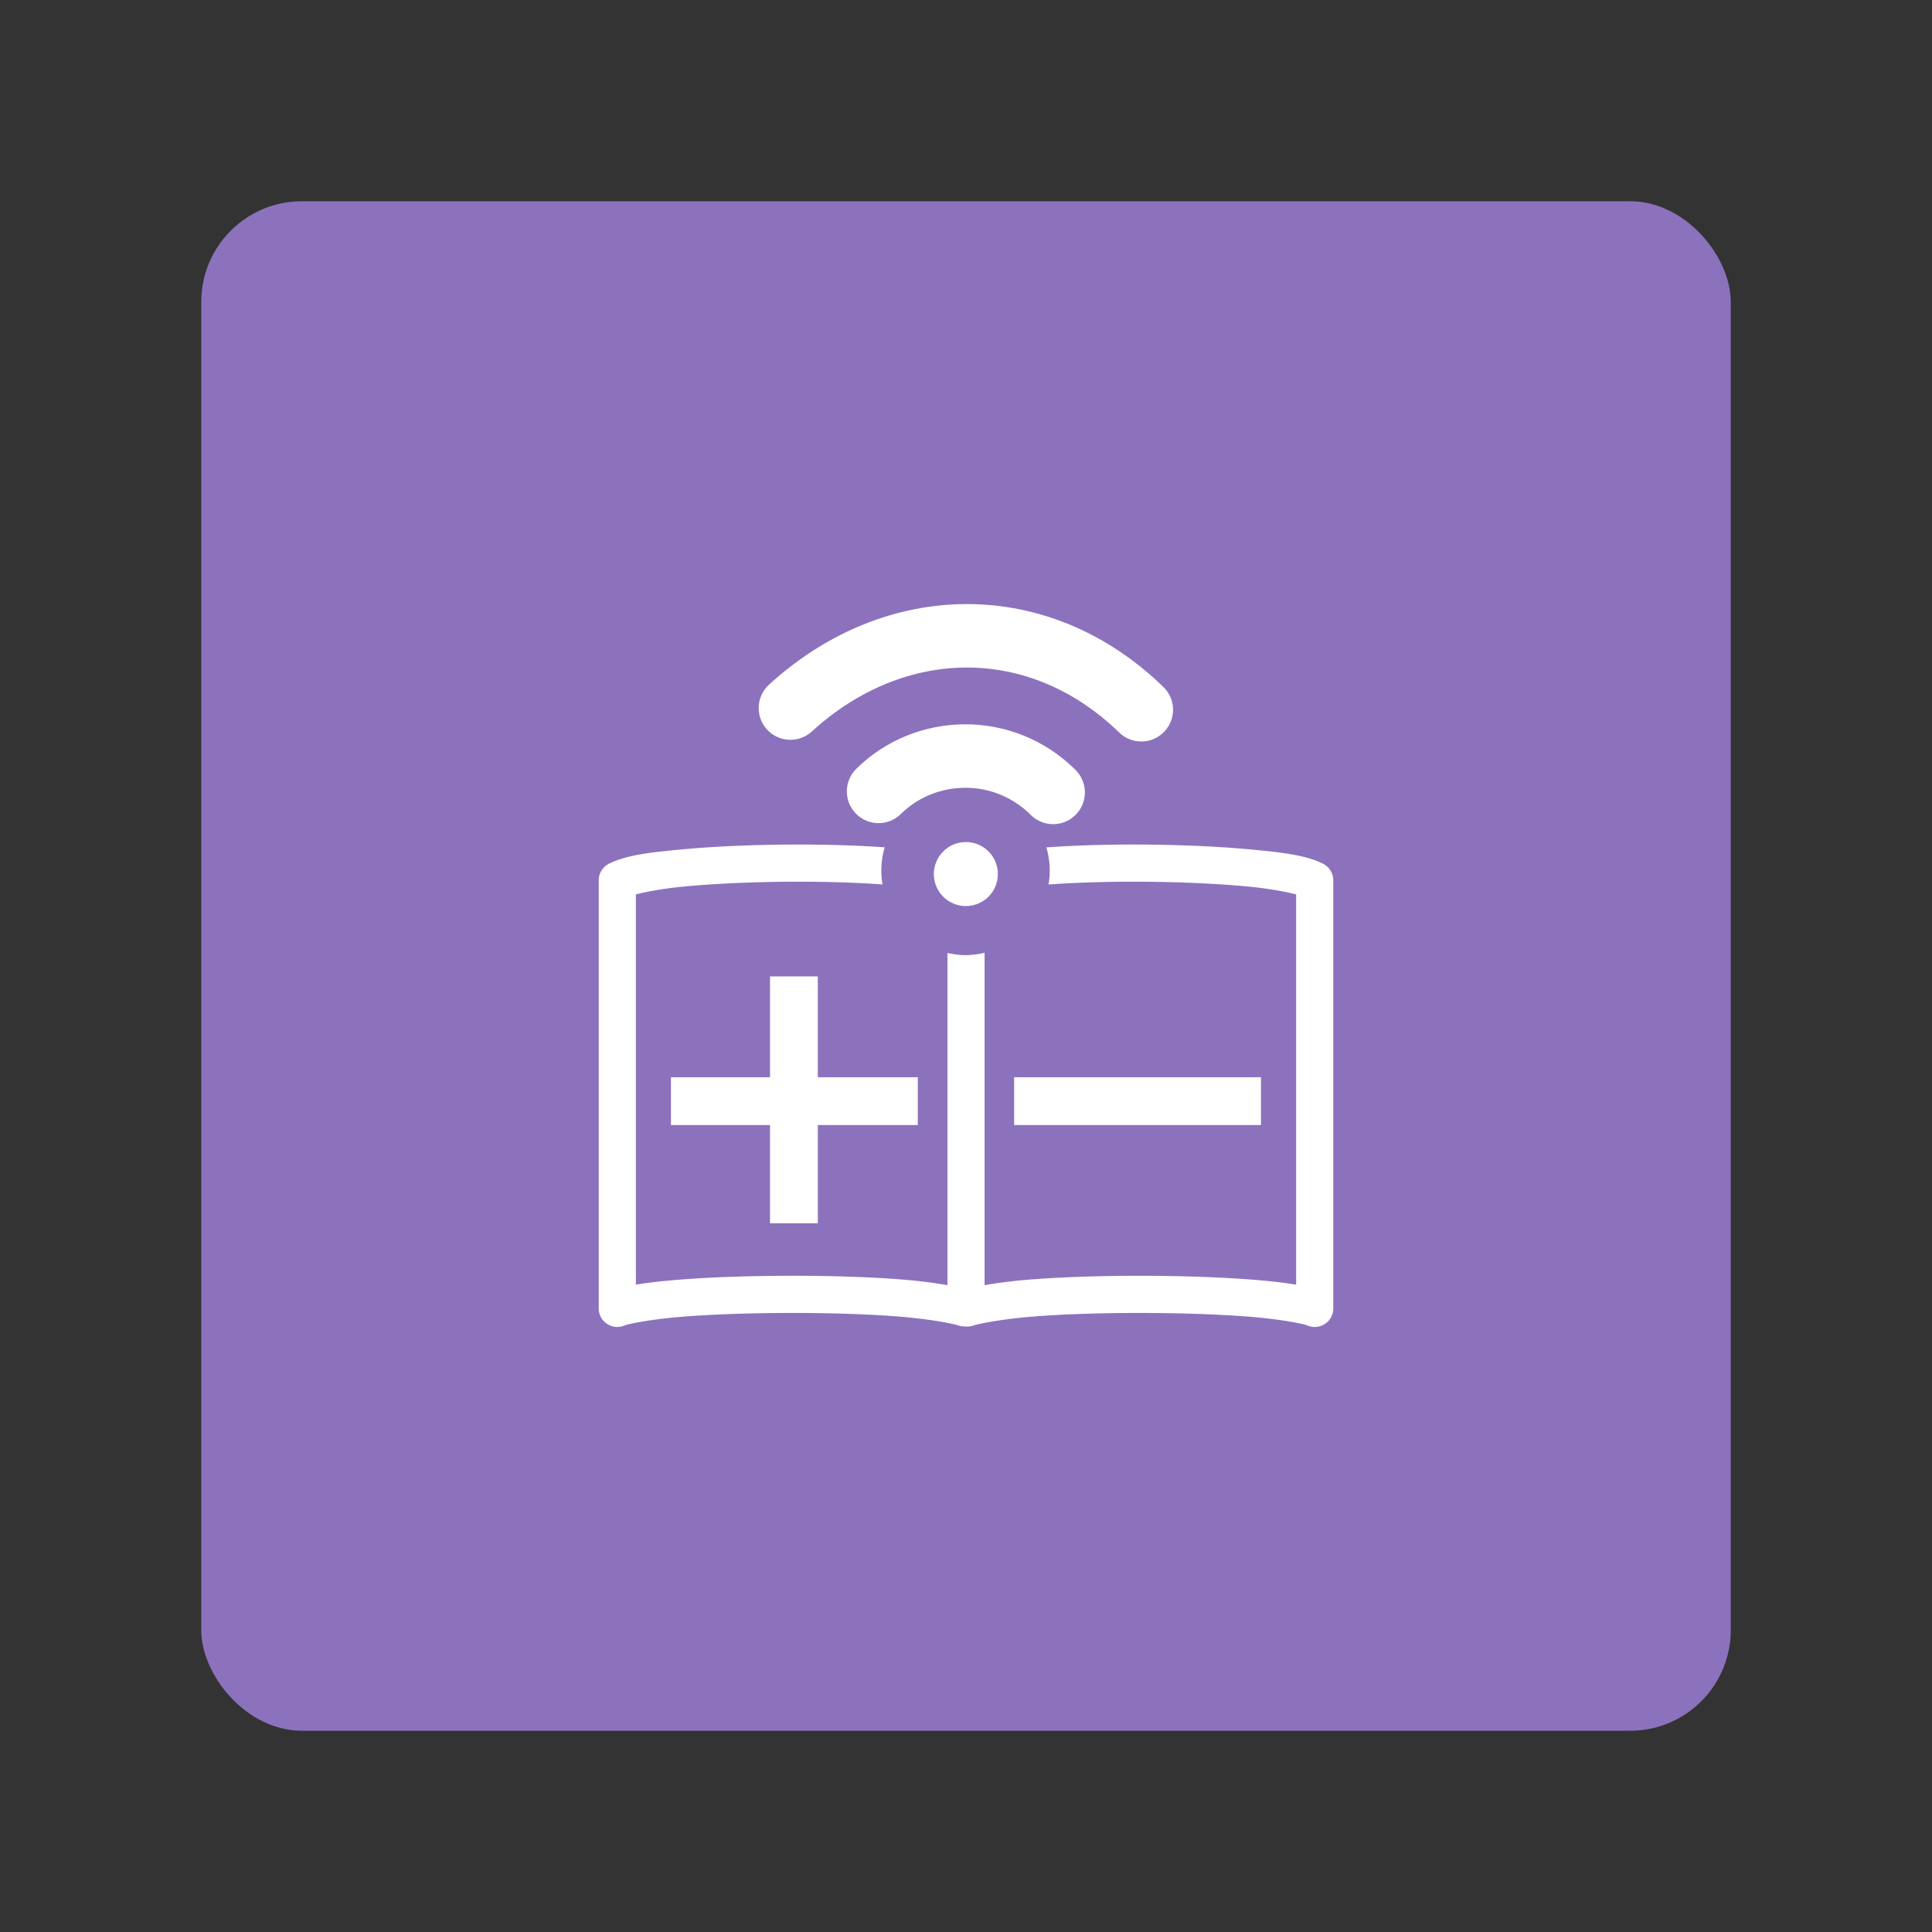 <?xml version="1.0" encoding="UTF-8" standalone="no"?>
<svg
   viewBox="0 0 192 192"
   version="1.1"
   id="svg16"
   sodipodi:docname="mole.svg"
   inkscape:version="1.2.2 (b0a8486541, 2022-12-01)"
   inkscape:export-filename="mole.png"
   inkscape:export-xdpi="96"
   inkscape:export-ydpi="96"
   xmlns:inkscape="http://www.inkscape.org/namespaces/inkscape"
   xmlns:sodipodi="http://sodipodi.sourceforge.net/DTD/sodipodi-0.dtd"
   xmlns="http://www.w3.org/2000/svg"
   xmlns:svg="http://www.w3.org/2000/svg">
  <rect x="0" y="0" width="192" height="192" fill="#333333" stroke="none"/>
  <defs
     id="defs20" />
  <sodipodi:namedview
     id="namedview18"
     pagecolor="#505050"
     bordercolor="#eeeeee"
     borderopacity="1"
     inkscape:showpageshadow="0"
     inkscape:pageopacity="0"
     inkscape:pagecheckerboard="0"
     inkscape:deskcolor="#d1d1d1"
     showgrid="false"
     inkscape:zoom="1.7383042"
     inkscape:cx="55.226238"
     inkscape:cy="97.508827"
     inkscape:window-width="1884"
     inkscape:window-height="1055"
     inkscape:window-x="36"
     inkscape:window-y="0"
     inkscape:window-maximized="1"
     inkscape:current-layer="svg16" />
  <rect
     width="152"
     height="152"
     x="20"
     y="20"
     rx="10"
     style="opacity:1;fill:#8c72bd;fill-opacity:1;stroke:none;stroke-linecap:round;stroke-linejoin:round;isolation:isolate"
     id="rect2" />
  <path
     d="m 78.54,83.932 c -3.833,0.022 -7.649,0.188 -10.815,0.485 -3.167,0.297 -5.493,0.562 -7.204,1.419 A 1.846,1.846 0 0 0 59.5,87.487 v 42.539 c 6.37e-4,1.324 1.354,2.217 2.572,1.697 0.421,-0.18 2.871,-0.647 5.838,-0.877 2.967,-0.23 6.64,-0.357 10.346,-0.367 3.705,-0.011 7.449,0.094 10.556,0.318 3.107,0.225 5.679,0.674 6.549,0.959 0.205,0.068 0.442,0.066 0.638,0.073 0.23,0.007 0.439,-0.008 0.639,-0.073 0.872,-0.28 3.442,-0.735 6.549,-0.959 3.107,-0.225 6.852,-0.329 10.557,-0.318 3.705,0.011 7.379,0.137 10.346,0.367 2.967,0.229 5.417,0.696 5.838,0.877 1.218,0.52 2.571,-0.373 2.572,-1.697 V 87.487 a 1.846,1.846 0 0 0 -1.02,-1.651 c -1.712,-0.857 -4.038,-1.122 -7.205,-1.419 -3.167,-0.297 -6.983,-0.463 -10.815,-0.485 -3.294,-0.019 -6.568,0.074 -9.473,0.281 a 8.371,8.371 0 0 1 0.336,2.339 8.371,8.371 0 0 1 -0.119,1.347 c 2.789,-0.2 6.002,-0.293 9.234,-0.275 3.74,0.022 7.476,0.186 10.493,0.469 2.233,0.209 3.86,0.536 4.877,0.791 v 38.788 c -1.256,-0.213 -2.68,-0.371 -4.431,-0.507 -3.096,-0.24 -6.84,-0.367 -10.622,-0.378 -3.782,-0.011 -7.596,0.096 -10.833,0.329 -1.993,0.145 -3.624,0.345 -5.075,0.604 V 94.683 a 8.371,8.371 0 0 1 -1.894,0.239 8.371,8.371 0 0 1 -1.798,-0.218 v 33.014 c -1.452,-0.258 -3.083,-0.459 -5.076,-0.604 -3.237,-0.234 -7.051,-0.34 -10.833,-0.329 -3.782,0.011 -7.525,0.138 -10.621,0.378 -1.751,0.136 -3.175,0.293 -4.432,0.507 V 88.884 c 1.017,-0.255 2.643,-0.581 4.877,-0.791 3.018,-0.283 6.754,-0.447 10.494,-0.469 3.195,-0.018 6.37,0.074 9.137,0.269 a 8.371,8.371 0 0 1 -0.118,-1.34 8.371,8.371 0 0 1 0.337,-2.347 C 85.037,84.004 81.797,83.913 78.54,83.932 Z"
     style="color:#000000;fill:#ffffff;stroke-width:0.637;stroke-linejoin:round;-inkscape-stroke:none"
     id="path4" />
  <g
     transform="matrix(0.637,0,0,0.637,34.834,34.972)"
     id="g10">
    <circle
       cx="96"
       cy="81.461"
       r="4.994"
       style="opacity:1;fill:#ffffff;fill-opacity:1;stroke:none;stroke-width:5.8;stroke-linejoin:round;stroke-miterlimit:4;stroke-dasharray:none;stroke-opacity:1"
       id="circle6" />
    <path
       d="m 82.382,68.566 c 7.374,-7.267 19.56,-7.496 27.236,0.161 m -40.99,-13.16 c 16.414,-14.99 38.874,-15.164 54.744,0.263"
       style="fill:none;stroke:#ffffff;stroke-width:9.9;stroke-linecap:round;stroke-linejoin:miter;stroke-miterlimit:4;stroke-dasharray:none;stroke-opacity:1"
       id="path8" />
  </g>
  <path
     d="m 76.523,97.034 v 10.021 h -9.845 v 4.752 h 9.845 v 9.761 h 4.751 v -9.761 h 9.936 v -4.751 H 81.274 V 97.035 Z"
     style="fill:#ffffff;fill-opacity:1;stroke:none;stroke-width:5.319;stroke-linecap:round;stroke-linejoin:round;stroke-miterlimit:4;stroke-dasharray:none;stroke-opacity:1"
     id="path12" />
  <path
     d="m 100.784,107.055 h 24.532 v 4.751 h -24.532 z"
     style="fill:#ffffff;fill-opacity:1;stroke:none;stroke-width:6.303;stroke-linecap:round;stroke-linejoin:round;stroke-miterlimit:4;stroke-dasharray:none;stroke-opacity:1"
     id="path14" />
</svg>
